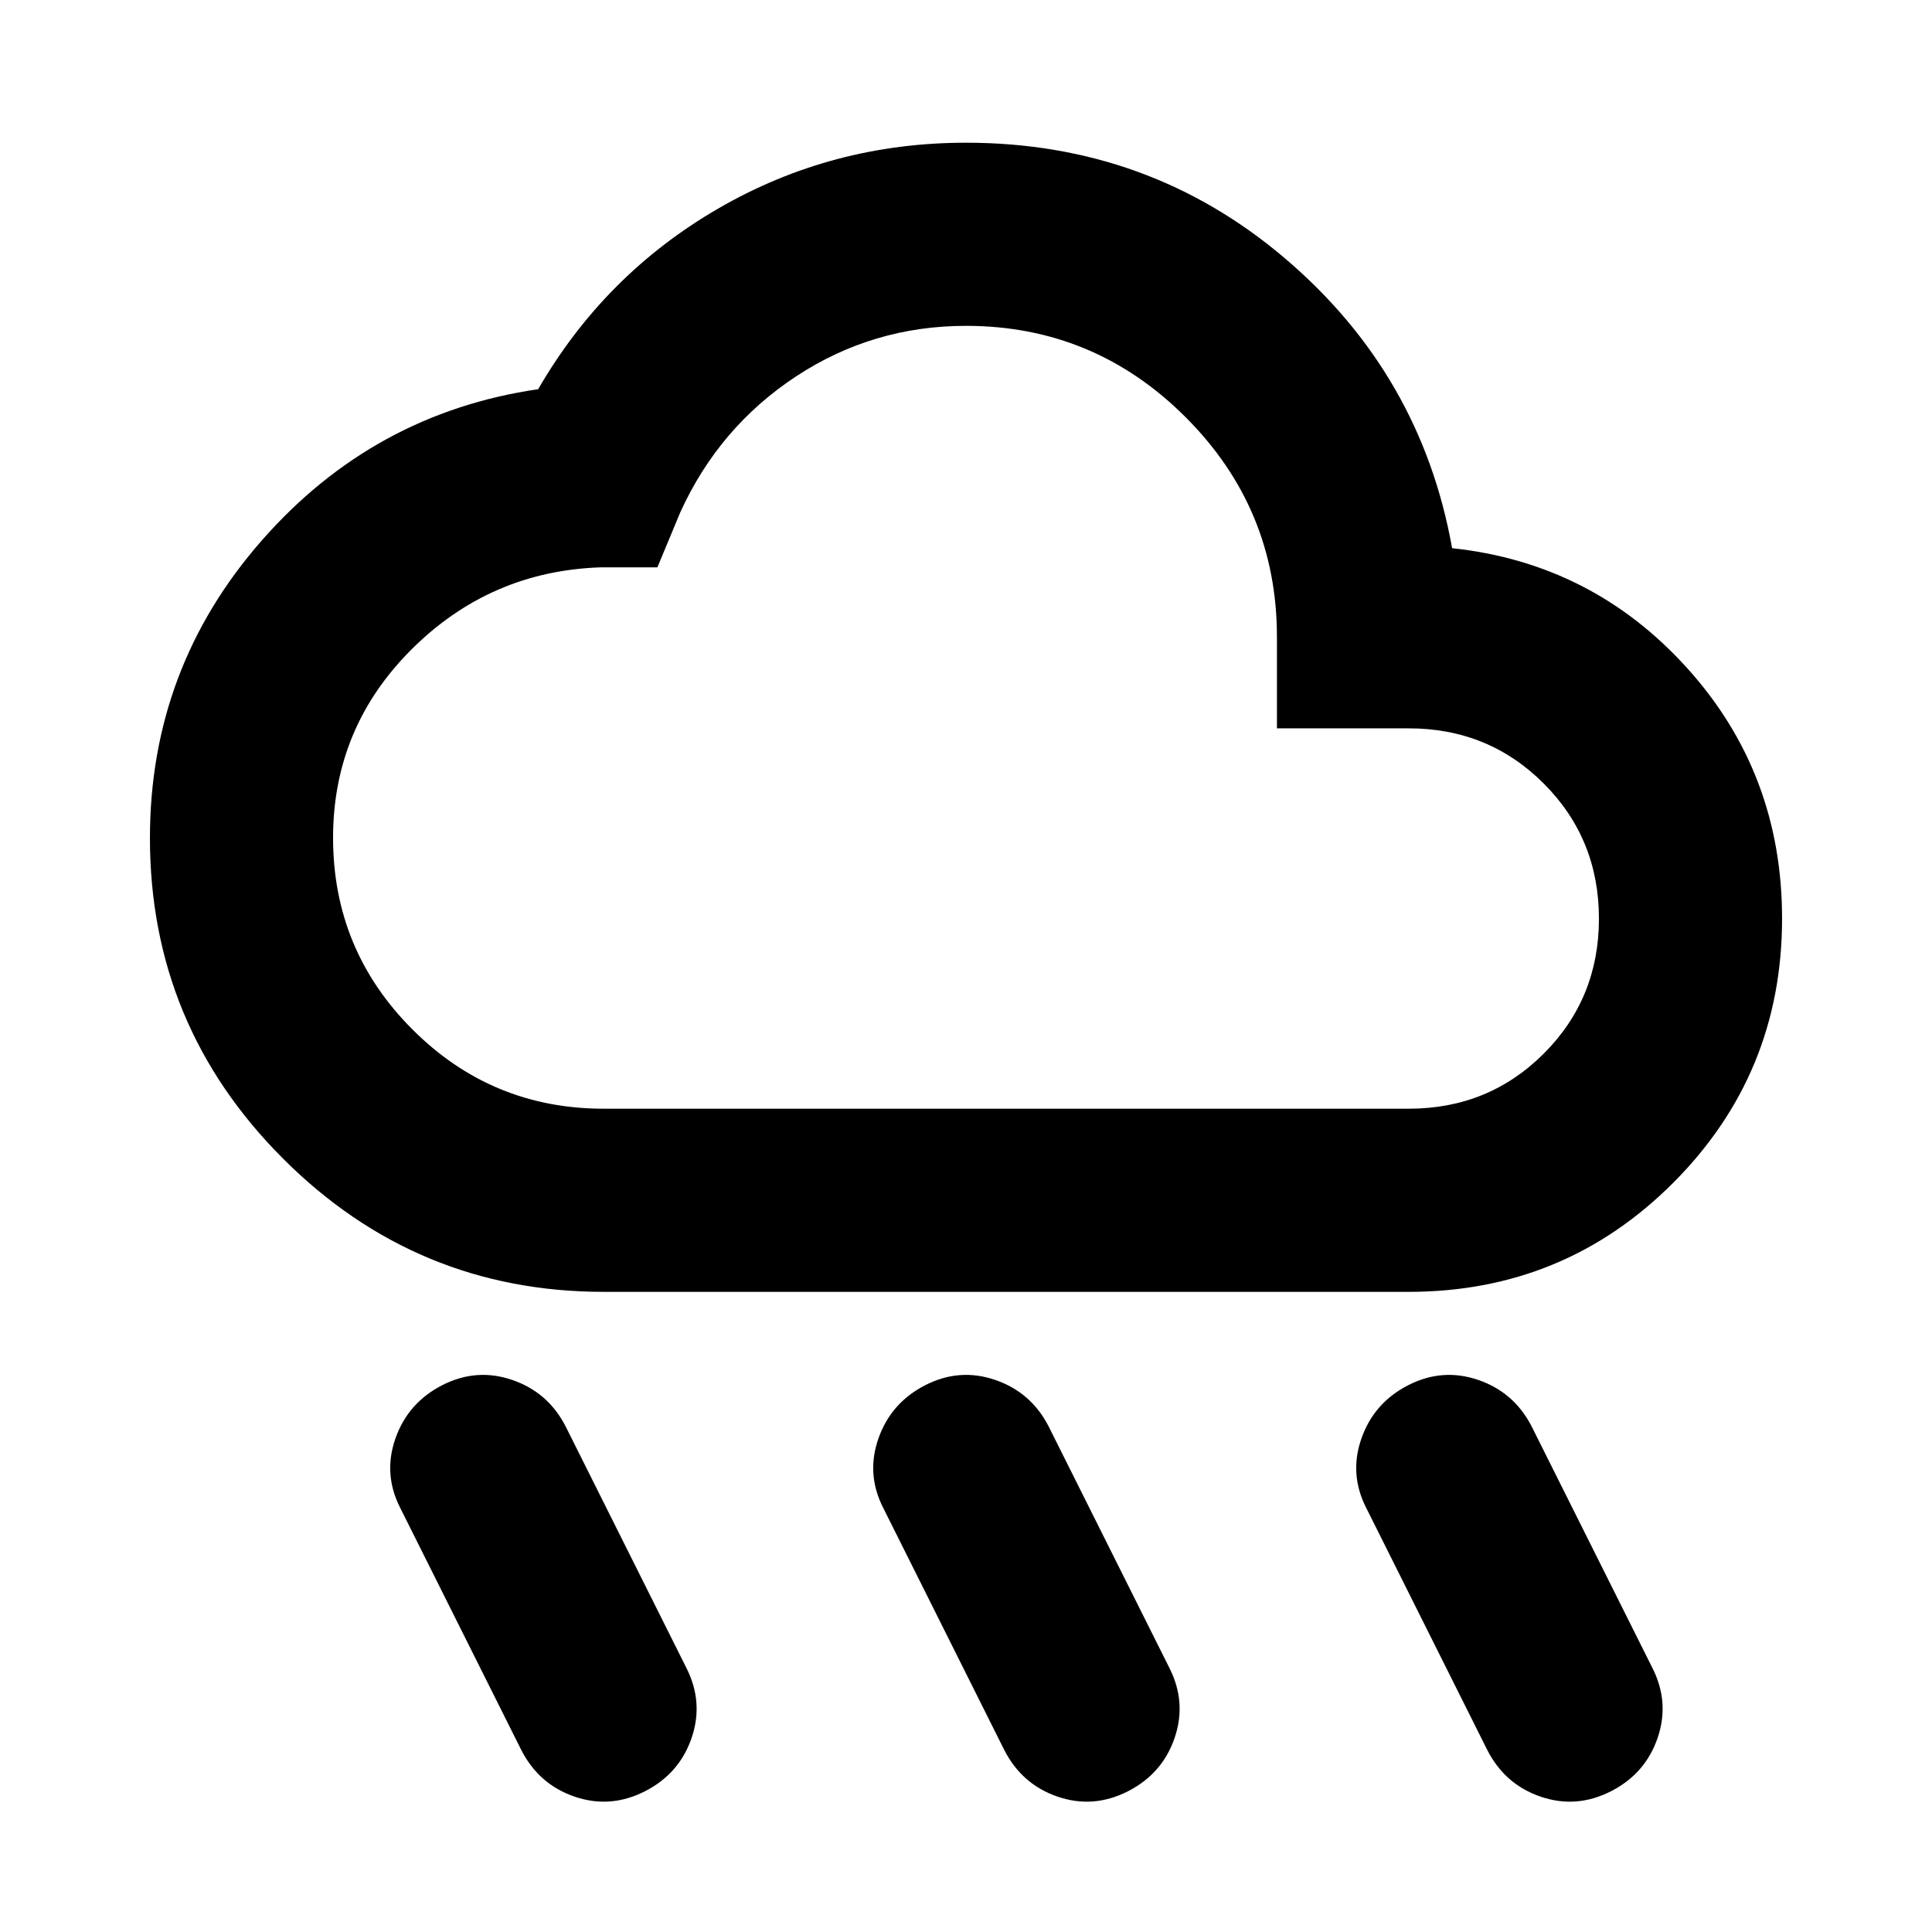 <svg xmlns="http://www.w3.org/2000/svg" height="24" viewBox="0 -960 960 960" width="24"><path d="M560.391-69.891q-17.152 8.717-34.924 2.62-17.771-6.098-26.489-23.25l-60-120q-8.717-16.914-2.5-34.685 6.218-17.772 23.25-26.49 17.033-8.717 34.805-2.619 17.771 6.098 26.489 23.011l60 120q8.717 17.152 2.619 34.924-6.097 17.772-23.25 26.489Zm240 0q-17.152 8.717-34.924 2.62-17.771-6.098-26.489-23.25l-60-120q-8.717-16.914-2.5-34.685 6.218-17.772 23.25-26.49 17.033-8.717 34.805-2.619 17.771 6.098 26.489 23.011l60 120q8.717 17.152 2.619 34.924-6.097 17.772-23.25 26.489Zm-480 0q-17.152 8.717-34.924 2.62-17.771-6.098-26.489-23.25l-60-120q-8.717-16.914-2.5-34.685 6.218-17.772 23.25-26.49 17.033-8.717 34.805-2.619 17.771 6.098 26.489 23.011l60 120q8.717 17.152 2.619 34.924-6.097 17.772-23.25 26.489ZM300-318.087q-93.152 0-159.326-66.174Q74.5-450.435 74.5-543.587q0-84.435 55.478-147.75t137.435-75.272q32.957-57 89.413-89.739 56.457-32.739 123.165-32.739 90.966 0 158.542 57.5 67.576 57.5 83.011 143.978 69.717 7.435 116.837 59.631Q885.5-575.783 885.5-503.587q0 77.152-54.104 131.326Q777.292-318.087 700-318.087H300Zm0-91h400q39.69 0 67.095-27.389Q794.5-463.864 794.5-503.53t-27.405-67.111Q739.69-598.087 700-598.087h-65.5v-45.5q0-63.731-45.379-109.116-45.379-45.384-109.103-45.384-46.344 0-84.529 25.163-38.185 25.163-57.467 67.489l-11.367 27.348h-28.416q-54.827 1.92-93.783 40.806-38.956 38.886-38.956 93.614 0 55.689 39.389 95.134 39.39 39.446 95.111 39.446Zm180-194.5Z"/></svg>